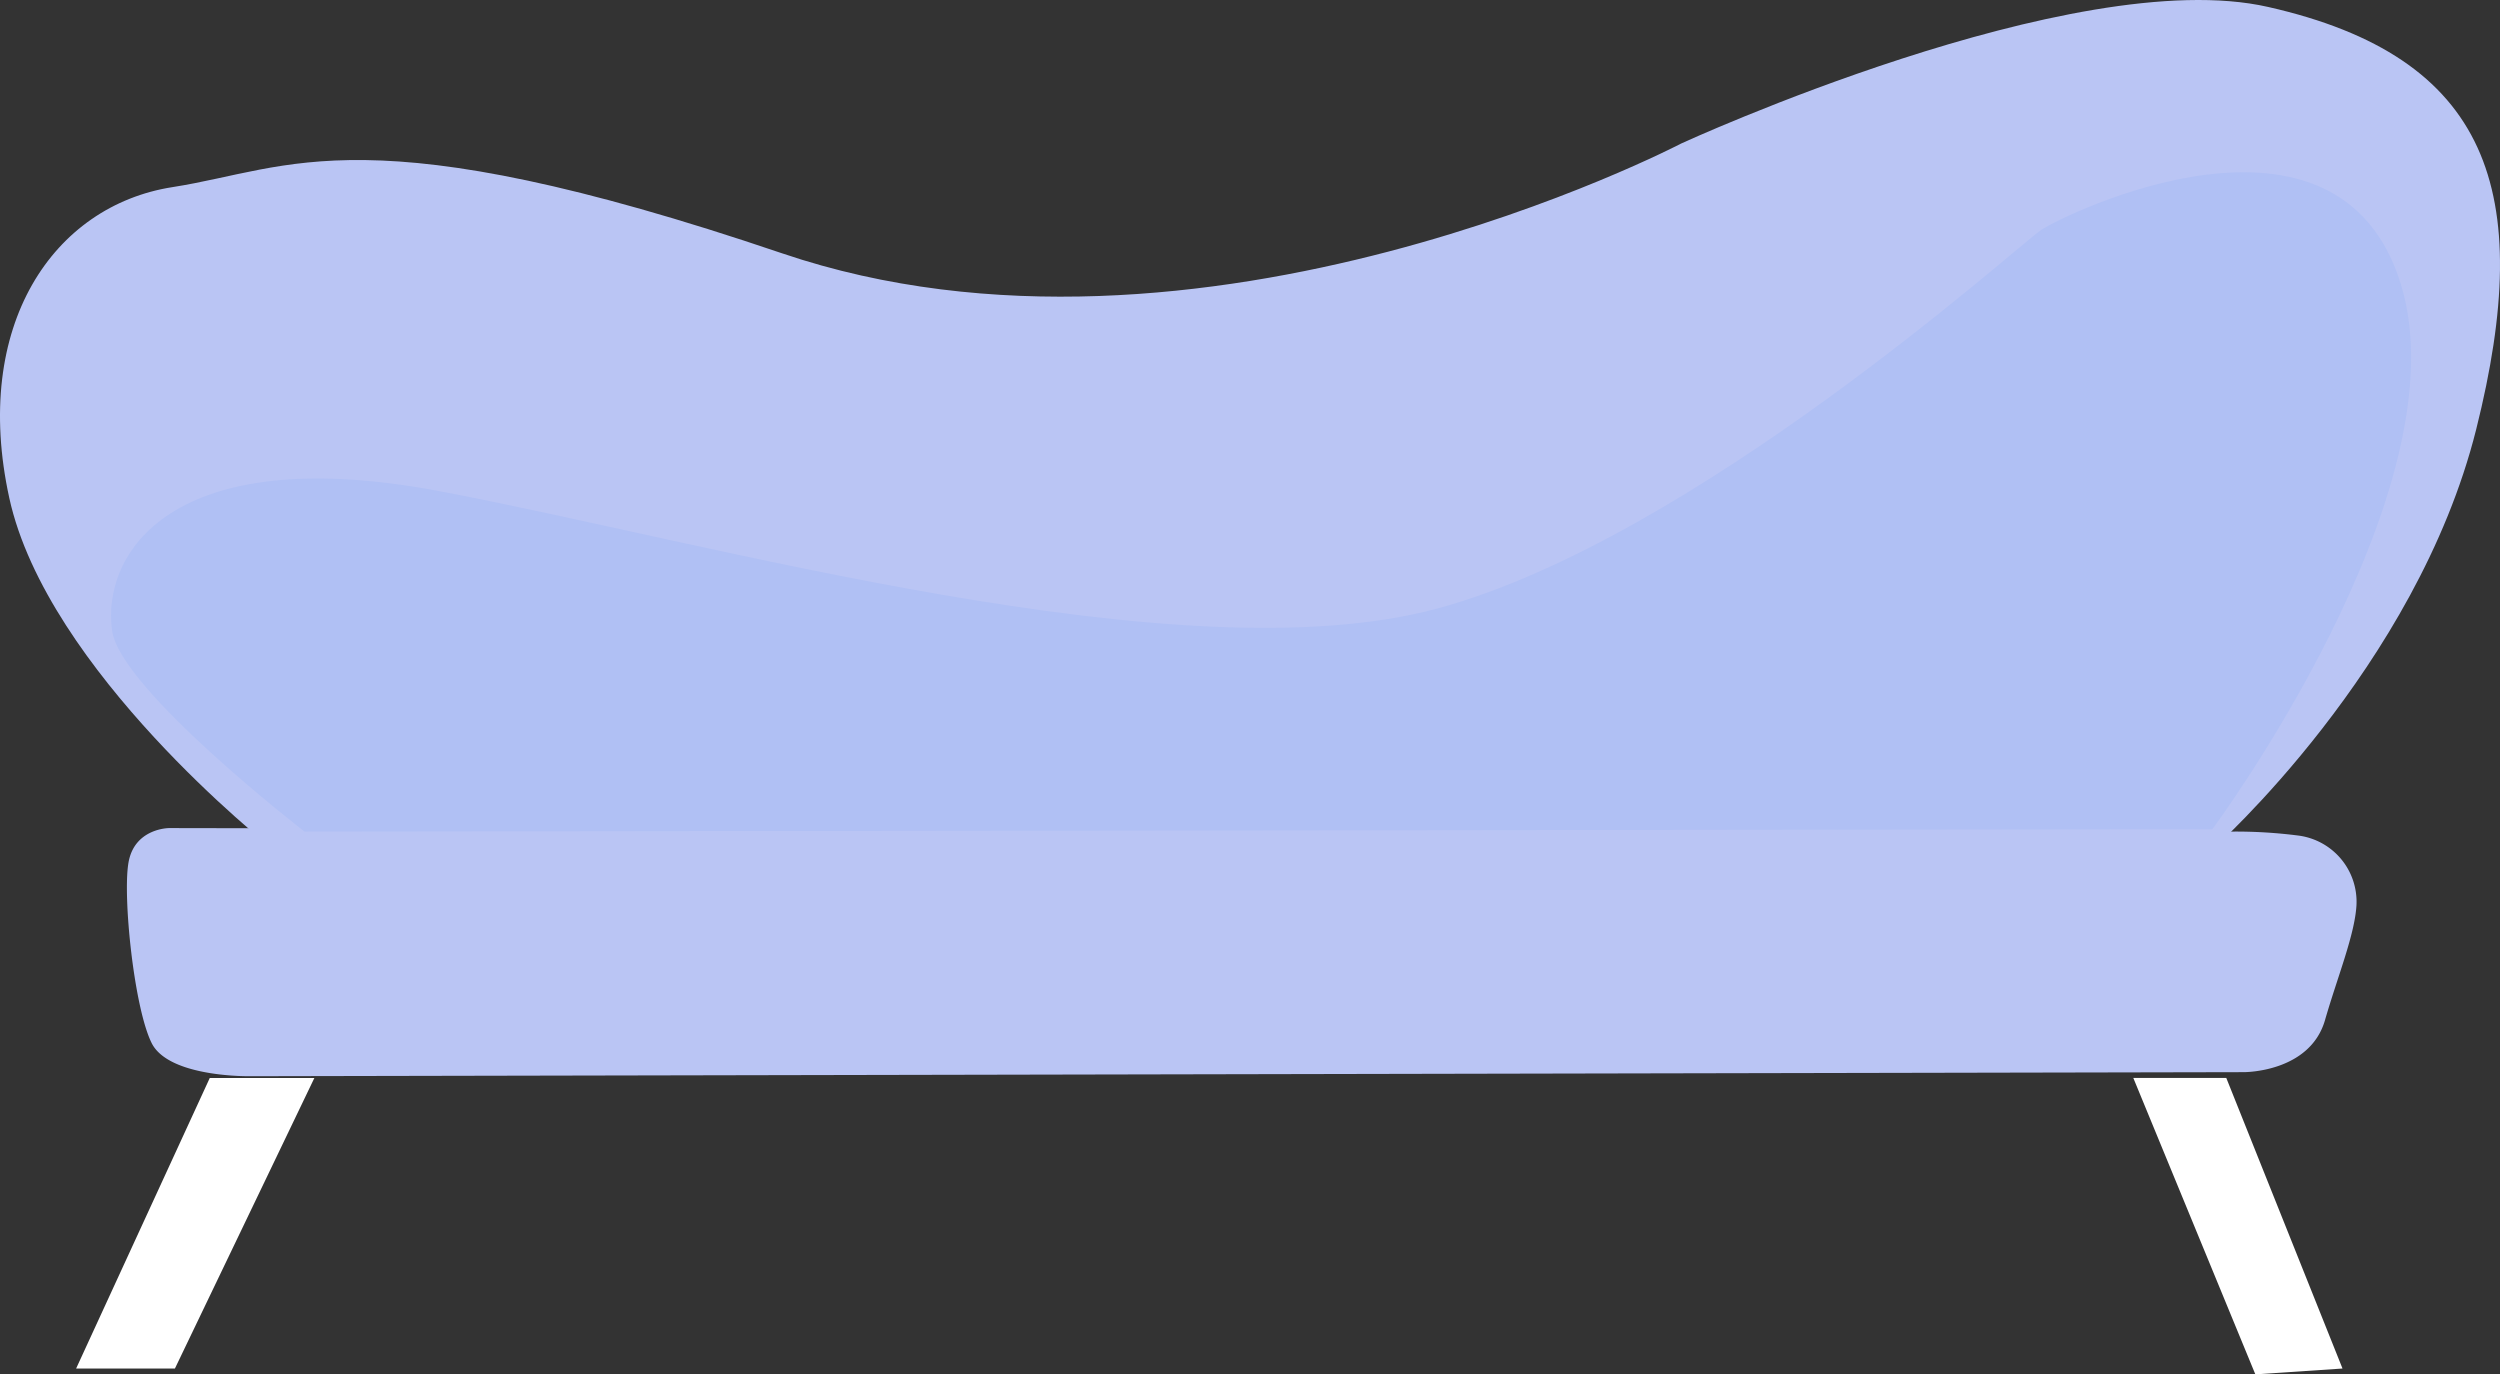 <svg xmlns="http://www.w3.org/2000/svg" width="430.199" height="236.496" viewBox="0 0 430.199 236.496">
  <rect x="0" y="0" width="430.199" height="236.496" fill="#333333" stroke="none"/>
  <g id="Group_1" data-name="Group 1" transform="translate(-281.301 -263.504)">
    <path id="Path_39" data-name="Path 39" d="M327.8,409.2s-38.4-30.3-44.9-60,7.6-50.3,28.1-53.5,33-13,104.9,11.4,154.7-18.9,154.7-18.9,67.6-31.1,101-23.5c38,8.6,46.1,31.6,35.8,72.7s-45.3,72.2-45.3,72.2Z" fill="#bac5f4"/>
    <path id="Path_40" data-name="Path 40" d="M310.4,406s-6,0-7,6,1,25,4,31,17.1,5.7,17.1,5.7l342.9-.7s11.4.1,14-9c2.1-7.3,5.1-14.6,5.4-19.7a11.487,11.487,0,0,0-9.9-12,84.211,84.211,0,0,0-11.2-.7C639.6,406.6,310.4,406,310.4,406Z" fill="#bac5f4"/>
    <path id="Path_41" data-name="Path 41" d="M294.4,499l23-50h18l-24,50Z" fill="#fff"/>
    <path id="Path_42" data-name="Path 42" d="M648.4,449l21,51,15-1-20-50Z" fill="#fff"/>
    <path id="Path_43" data-name="Path 43" d="M333.7,406.6s-31.6-24.4-33.1-34.5c-1.9-13.2,10-32.8,56.2-24.1s127.7,32.2,171.9,20.2,99.8-62.4,103.8-65.1,51.3-25.9,62,9.5S662,406.2,662,406.2Z" fill="#b0c0f4"/>
  </g>
</svg>
